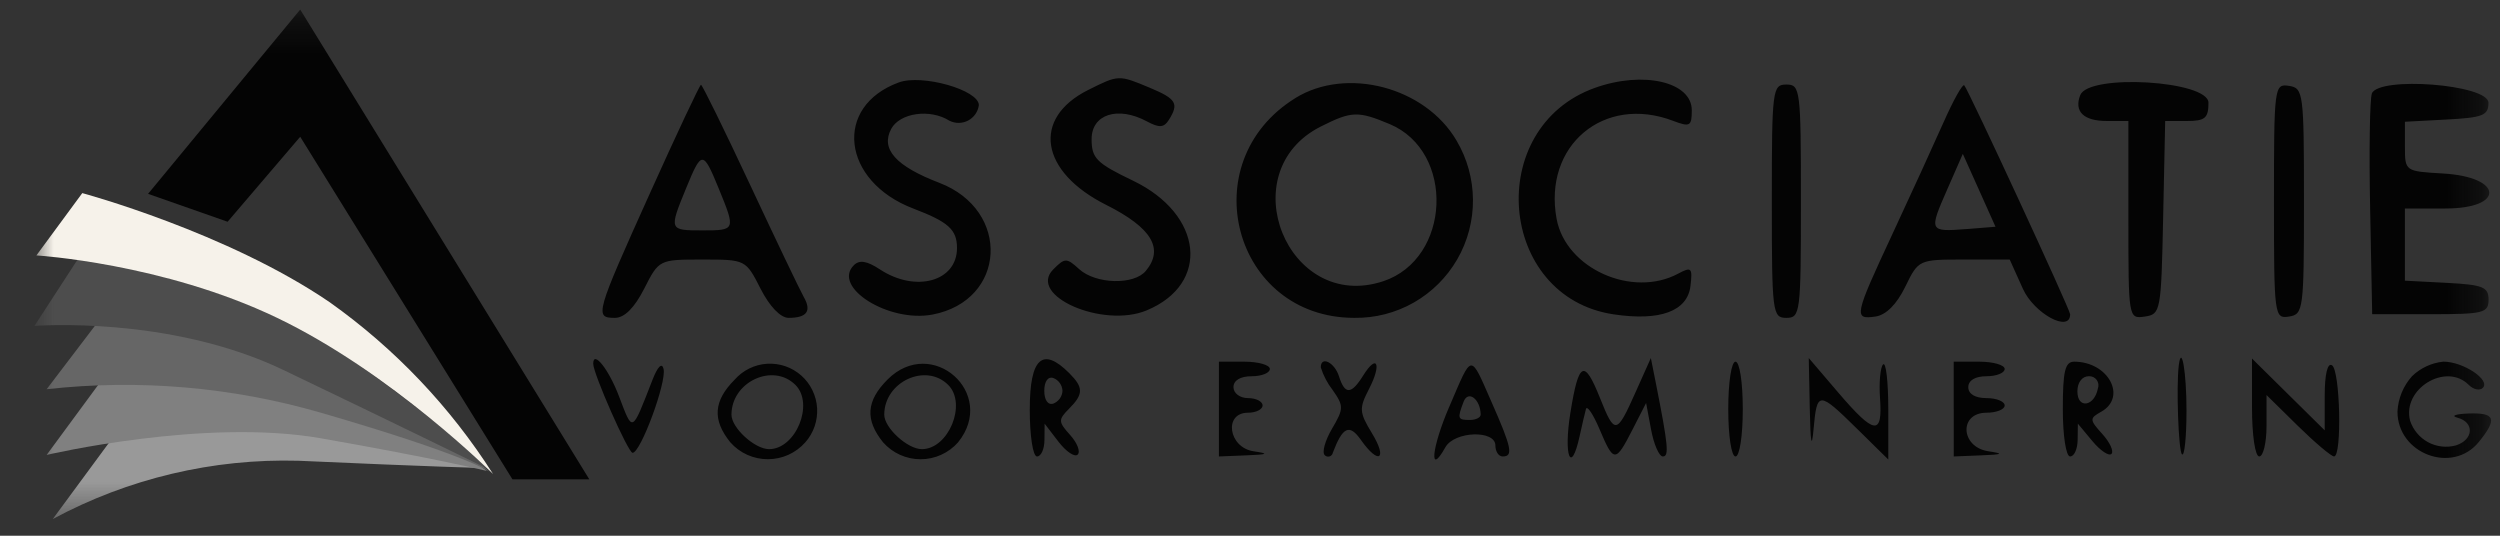 <svg width="70" height="15" viewBox="0 0 70 15" fill="none" xmlns="http://www.w3.org/2000/svg">
<rect x="0" y="0" width="70" height="15" fill="#333333" stroke="none"/>
<mask id="mask0_1138_7703" style="mask-type:luminance" maskUnits="userSpaceOnUse" x="0" y="0" width="70" height="15">
<path d="M69.751 0.267H0.964V14.534H69.751V0.267Z" fill="white"/>
</mask>
<g mask="url(#mask0_1138_7703)">
<path fill-rule="evenodd" clip-rule="evenodd" d="M25.166 2.308C23.326 2.982 23.568 5.076 25.574 5.84C26.558 6.214 26.796 6.43 26.796 6.946C26.796 7.88 25.64 8.201 24.639 7.544C24.271 7.302 24.064 7.27 23.906 7.428C23.294 8.041 24.88 9.038 26.104 8.809C28.179 8.418 28.314 5.889 26.301 5.119C25.081 4.652 24.653 4.173 24.953 3.61C25.195 3.158 26.045 3.038 26.585 3.381C26.667 3.421 26.756 3.442 26.847 3.441C26.938 3.44 27.028 3.417 27.108 3.375C27.188 3.332 27.258 3.271 27.31 3.197C27.362 3.122 27.396 3.036 27.408 2.945C27.408 2.519 25.821 2.069 25.167 2.308M30.465 2.521C28.885 3.315 29.12 4.808 30.973 5.737C32.247 6.376 32.6 6.963 32.083 7.585C31.752 7.986 30.683 7.958 30.218 7.537C29.863 7.214 29.817 7.215 29.489 7.546C28.766 8.277 30.878 9.201 32.106 8.691C33.894 7.95 33.69 6.003 31.724 5.059C30.698 4.566 30.565 4.432 30.565 3.895C30.565 3.2 31.299 2.963 32.109 3.397C32.458 3.585 32.589 3.577 32.727 3.359C33.016 2.901 32.939 2.769 32.201 2.46C31.319 2.091 31.325 2.091 30.465 2.521ZM44.658 2.46C41.548 3.571 41.935 8.314 45.176 8.801C46.484 8.998 47.251 8.714 47.334 8.002C47.394 7.497 47.359 7.463 46.991 7.661C45.703 8.352 43.846 7.519 43.586 6.134C43.202 4.08 44.905 2.643 46.848 3.384C47.32 3.563 47.37 3.535 47.37 3.087C47.37 2.291 46.01 1.976 44.658 2.46ZM18.189 5.431C16.668 8.808 16.642 8.9 17.218 8.9C17.483 8.9 17.763 8.622 18.037 8.084C18.451 7.269 18.455 7.267 19.666 7.267C20.877 7.267 20.881 7.269 21.296 8.084C21.55 8.583 21.855 8.9 22.081 8.9C22.593 8.9 22.731 8.711 22.506 8.317C22.401 8.132 21.725 6.718 21.003 5.175C20.28 3.631 19.662 2.37 19.627 2.374C19.592 2.377 18.945 3.752 18.189 5.431ZM36.268 2.748C33.37 4.542 34.538 8.898 37.919 8.9C38.502 8.909 39.076 8.761 39.584 8.473C40.091 8.184 40.512 7.765 40.804 7.259C41.096 6.753 41.247 6.178 41.243 5.594C41.239 5.009 41.08 4.437 40.782 3.934C39.906 2.438 37.705 1.858 36.268 2.747M49.611 5.634C49.611 8.764 49.628 8.9 50.019 8.9C50.409 8.9 50.426 8.764 50.426 5.634C50.426 2.503 50.409 2.367 50.019 2.367C49.628 2.367 49.611 2.504 49.611 5.634ZM54.422 3.419C54.151 4.031 53.508 5.436 52.993 6.542C51.916 8.852 51.895 8.952 52.514 8.863C52.808 8.821 53.106 8.523 53.345 8.033C53.718 7.269 53.722 7.267 54.995 7.267H56.272L56.64 8.084C56.954 8.782 57.964 9.328 57.964 8.8C57.964 8.672 55.109 2.501 54.999 2.389C54.952 2.343 54.694 2.806 54.423 3.418M58.246 2.664C58.069 3.125 58.341 3.388 58.996 3.388H59.595V6.159C59.595 8.915 59.597 8.929 60.053 8.864C60.499 8.8 60.513 8.723 60.568 6.094L60.625 3.388H61.231C61.741 3.388 61.837 3.308 61.837 2.878C61.837 2.256 58.481 2.056 58.248 2.664M63.671 5.634C63.671 8.848 63.681 8.928 64.091 8.864C64.495 8.801 64.511 8.674 64.511 5.634C64.511 2.594 64.495 2.467 64.091 2.404C63.681 2.341 63.671 2.421 63.671 5.634ZM66.412 2.623C66.354 2.774 66.332 4.225 66.364 5.848L66.421 8.798H68.05C69.543 8.798 69.68 8.764 69.68 8.389C69.68 8.036 69.524 7.973 68.509 7.92L67.337 7.859V5.838H68.472C70.149 5.838 70.091 4.955 68.407 4.858C67.339 4.796 67.338 4.795 67.338 4.103V3.409L68.505 3.347C69.52 3.294 69.677 3.232 69.677 2.878C69.677 2.364 66.599 2.124 66.408 2.623M38.91 3.474C40.749 4.245 40.625 7.247 38.729 7.875C36.05 8.761 34.46 4.811 36.984 3.542C37.844 3.109 38.023 3.103 38.91 3.474M20.125 5.28C20.602 6.444 20.599 6.451 19.666 6.451C18.733 6.451 18.73 6.444 19.207 5.28C19.648 4.205 19.684 4.205 20.125 5.28ZM55.064 6.413C54.013 6.495 54.006 6.48 54.521 5.307L54.959 4.308L55.417 5.329L55.874 6.349L55.064 6.414M16.61 10.184C16.61 10.464 17.589 12.679 17.712 12.679C17.938 12.679 18.668 10.704 18.58 10.331C18.535 10.142 18.417 10.258 18.269 10.637C17.681 12.145 17.724 12.124 17.329 11.089C17.044 10.339 16.61 9.795 16.61 10.185M20.573 10.628C19.977 11.226 19.94 11.753 20.449 12.385C20.581 12.534 20.742 12.653 20.923 12.735C21.105 12.816 21.301 12.858 21.499 12.858C21.698 12.858 21.894 12.816 22.075 12.735C22.256 12.653 22.417 12.534 22.549 12.385C22.664 12.255 22.752 12.103 22.809 11.939C22.865 11.775 22.889 11.601 22.879 11.427C22.869 11.254 22.824 11.084 22.748 10.928C22.673 10.771 22.567 10.631 22.437 10.516C22.308 10.401 22.156 10.312 21.992 10.255C21.828 10.199 21.655 10.175 21.482 10.185C21.308 10.195 21.139 10.24 20.983 10.316C20.827 10.392 20.688 10.498 20.573 10.628M24.85 10.628C24.254 11.226 24.217 11.753 24.726 12.385C24.858 12.534 25.019 12.653 25.2 12.735C25.381 12.817 25.578 12.859 25.776 12.859C25.975 12.859 26.171 12.817 26.352 12.735C26.533 12.653 26.695 12.534 26.826 12.385C27.932 11.017 26.093 9.383 24.85 10.628ZM28.833 11.454C28.833 12.203 28.921 12.781 29.036 12.781C29.152 12.781 29.242 12.574 29.245 12.321L29.249 11.862L29.639 12.37C29.853 12.648 30.095 12.81 30.176 12.728C30.258 12.646 30.162 12.399 29.963 12.179C29.63 11.81 29.628 11.752 29.93 11.448C30.341 11.036 30.343 10.852 29.939 10.448C29.192 9.699 28.834 10.026 28.834 11.454M34.13 11.454V12.781L34.894 12.75C35.508 12.726 35.548 12.703 35.097 12.635C34.394 12.528 34.257 11.556 34.944 11.556C35.169 11.556 35.352 11.464 35.352 11.352C35.352 11.24 35.169 11.147 34.944 11.147C34.72 11.147 34.537 11.012 34.537 10.841C34.537 10.651 34.729 10.535 35.046 10.535C35.327 10.535 35.556 10.443 35.556 10.331C35.556 10.219 35.235 10.127 34.843 10.127H34.13V11.454ZM36.982 10.286C37.054 10.517 37.168 10.733 37.316 10.923C37.628 11.369 37.627 11.444 37.297 12.003C37.102 12.335 37.01 12.667 37.092 12.744C37.108 12.762 37.129 12.775 37.153 12.781C37.177 12.787 37.201 12.787 37.225 12.781C37.249 12.774 37.27 12.761 37.286 12.743C37.303 12.725 37.314 12.703 37.318 12.679C37.596 11.945 37.784 11.86 38.108 12.321C38.602 13.024 38.862 12.867 38.417 12.134C38.057 11.542 38.05 11.439 38.333 10.89C38.694 10.192 38.56 9.887 38.169 10.515C37.835 11.051 37.656 11.057 37.491 10.535C37.367 10.145 36.982 9.955 36.982 10.286ZM40.58 11.386C40.083 12.541 40.004 13.359 40.47 12.524C40.723 12.072 41.871 12.031 41.871 12.475C41.871 12.643 41.962 12.781 42.074 12.781C42.377 12.781 42.329 12.539 41.771 11.275C41.152 9.872 41.235 9.865 40.581 11.386M45.79 10.995C45.265 12.171 45.213 12.18 44.801 11.147C44.359 10.04 44.203 10.117 43.971 11.556C43.776 12.764 43.988 13.31 44.228 12.219C44.295 11.911 44.376 11.566 44.406 11.454C44.437 11.341 44.607 11.594 44.786 12.015C45.186 12.96 45.232 12.961 45.708 12.032L46.091 11.283L46.231 12.032C46.308 12.444 46.456 12.781 46.56 12.781C46.739 12.781 46.71 12.476 46.366 10.739L46.224 10.025L45.79 10.995ZM48.391 11.454C48.391 12.203 48.479 12.781 48.594 12.781C48.709 12.781 48.798 12.203 48.798 11.454C48.798 10.705 48.709 10.127 48.594 10.127C48.479 10.127 48.391 10.705 48.391 11.454ZM50.674 11.454C50.693 12.407 50.728 12.594 50.78 12.015C50.877 10.945 50.918 10.945 51.999 12.007L52.872 12.866V11.462C52.872 10.69 52.807 10.123 52.727 10.204C52.648 10.284 52.609 10.712 52.641 11.156C52.717 12.208 52.483 12.176 51.474 10.995L50.645 10.025L50.674 11.454ZM54.705 11.454V12.781L55.469 12.75C56.084 12.726 56.123 12.703 55.672 12.635C54.891 12.516 54.846 11.556 55.621 11.556C55.902 11.556 56.131 11.464 56.131 11.352C56.131 11.24 55.902 11.147 55.621 11.147C55.305 11.147 55.112 11.032 55.112 10.841C55.112 10.651 55.305 10.535 55.621 10.535C55.902 10.535 56.131 10.443 56.131 10.331C56.131 10.219 55.81 10.127 55.417 10.127H54.704V11.454M57.759 11.454C57.759 12.203 57.848 12.781 57.963 12.781C58.078 12.781 58.17 12.574 58.174 12.321L58.18 11.862L58.586 12.35C58.81 12.619 59.05 12.78 59.121 12.709C59.192 12.638 59.078 12.387 58.866 12.153C58.504 11.753 58.502 11.714 58.833 11.529C59.566 11.117 59.033 10.127 58.078 10.127C57.822 10.127 57.759 10.386 57.759 11.454ZM61.006 10.229C60.932 10.819 60.997 12.623 61.095 12.721C61.165 12.792 61.222 12.237 61.222 11.488C61.222 10.427 61.083 9.614 61.006 10.229ZM63.056 11.411C63.056 12.189 63.144 12.781 63.259 12.781C63.371 12.781 63.463 12.395 63.463 11.923V11.061L64.337 11.921C64.817 12.393 65.276 12.78 65.354 12.78C65.58 12.78 65.525 10.37 65.296 10.228C65.171 10.15 65.092 10.478 65.092 11.076V12.05L64.073 11.044L63.056 10.039V11.409M67.536 10.534C67.292 10.807 67.148 11.156 67.129 11.523C67.129 12.71 68.672 13.286 69.408 12.374C69.933 11.725 69.87 11.551 69.115 11.578C68.751 11.592 68.614 11.644 68.81 11.696C69.29 11.822 69.262 12.313 68.766 12.471C68.504 12.543 68.225 12.51 67.986 12.382C67.748 12.252 67.567 12.037 67.482 11.779C67.251 10.891 68.484 10.136 69.122 10.775C69.255 10.908 69.433 10.947 69.519 10.861C69.741 10.638 68.972 10.126 68.415 10.126C68.085 10.159 67.775 10.303 67.536 10.534ZM22.273 10.779C22.803 11.309 22.282 12.576 21.535 12.576C21.132 12.576 20.481 11.98 20.481 11.611C20.481 10.69 21.645 10.149 22.273 10.779ZM26.551 10.779C27.08 11.309 26.559 12.576 25.813 12.576C25.41 12.576 24.759 11.98 24.759 11.611C24.759 10.69 25.923 10.149 26.551 10.779ZM29.75 10.943C29.746 11.021 29.72 11.095 29.675 11.159C29.63 11.222 29.567 11.271 29.495 11.3C29.344 11.35 29.24 11.205 29.24 10.943C29.24 10.679 29.344 10.534 29.495 10.585C29.567 10.613 29.63 10.662 29.675 10.726C29.72 10.789 29.746 10.865 29.75 10.943ZM58.742 10.874C58.643 11.387 58.167 11.457 58.167 10.959C58.167 10.709 58.298 10.534 58.488 10.534C58.529 10.532 58.571 10.54 58.609 10.557C58.648 10.575 58.681 10.602 58.706 10.636C58.731 10.669 58.747 10.709 58.754 10.75C58.76 10.792 58.756 10.835 58.742 10.874ZM41.459 11.606C41.461 11.69 41.325 11.759 41.157 11.759C40.812 11.759 40.8 11.723 40.981 11.248C41.108 10.916 41.45 11.173 41.459 11.606" fill="#040404"/>
<path d="M13.463 13.102C13.463 13.102 11.836 11.844 8.811 10.356C5.787 8.868 3.675 11.55 3.675 11.55L1.478 14.533C3.589 13.397 5.96 12.835 8.355 12.901C12.179 13.073 13.463 13.102 13.463 13.102Z" fill="#999999"/>
<path d="M13.634 13.187C13.634 13.187 12.007 11.929 8.982 10.441C5.958 8.953 3.503 9.754 3.503 9.754L1.306 12.738C1.306 12.738 5.729 11.699 8.983 12.272C12.236 12.843 13.634 13.187 13.634 13.187Z" fill="#808080"/>
<path d="M13.72 13.215C13.72 13.215 12.372 12.069 9.496 10.103C7.685 8.907 5.585 8.223 3.418 8.124L1.306 10.898C3.883 10.611 6.492 10.834 8.983 11.556C13.121 12.757 13.72 13.215 13.72 13.215Z" fill="#666666"/>
<path d="M13.72 13.16C13.72 13.16 12.372 11.808 9.497 9.842C6.621 7.876 2.191 7.239 2.191 7.239L0.964 9.126C0.964 9.126 4.73 8.826 7.927 10.356C11.124 11.886 13.72 13.16 13.72 13.16Z" fill="#4D4D4D"/>
<path d="M8.406 0.267L16.501 13.422H14.349L8.406 3.829L6.373 6.209L4.146 5.428L8.406 0.267Z" fill="#040404"/>
<path d="M13.805 13.272C12.607 11.39 11.056 9.759 9.238 8.467C6.363 6.501 2.304 5.407 2.304 5.407L1.019 7.152C1.019 7.152 4.558 7.366 7.754 8.897C10.95 10.427 13.805 13.272 13.805 13.272Z" fill="#F6F2EA"/>
</g>
</svg>
